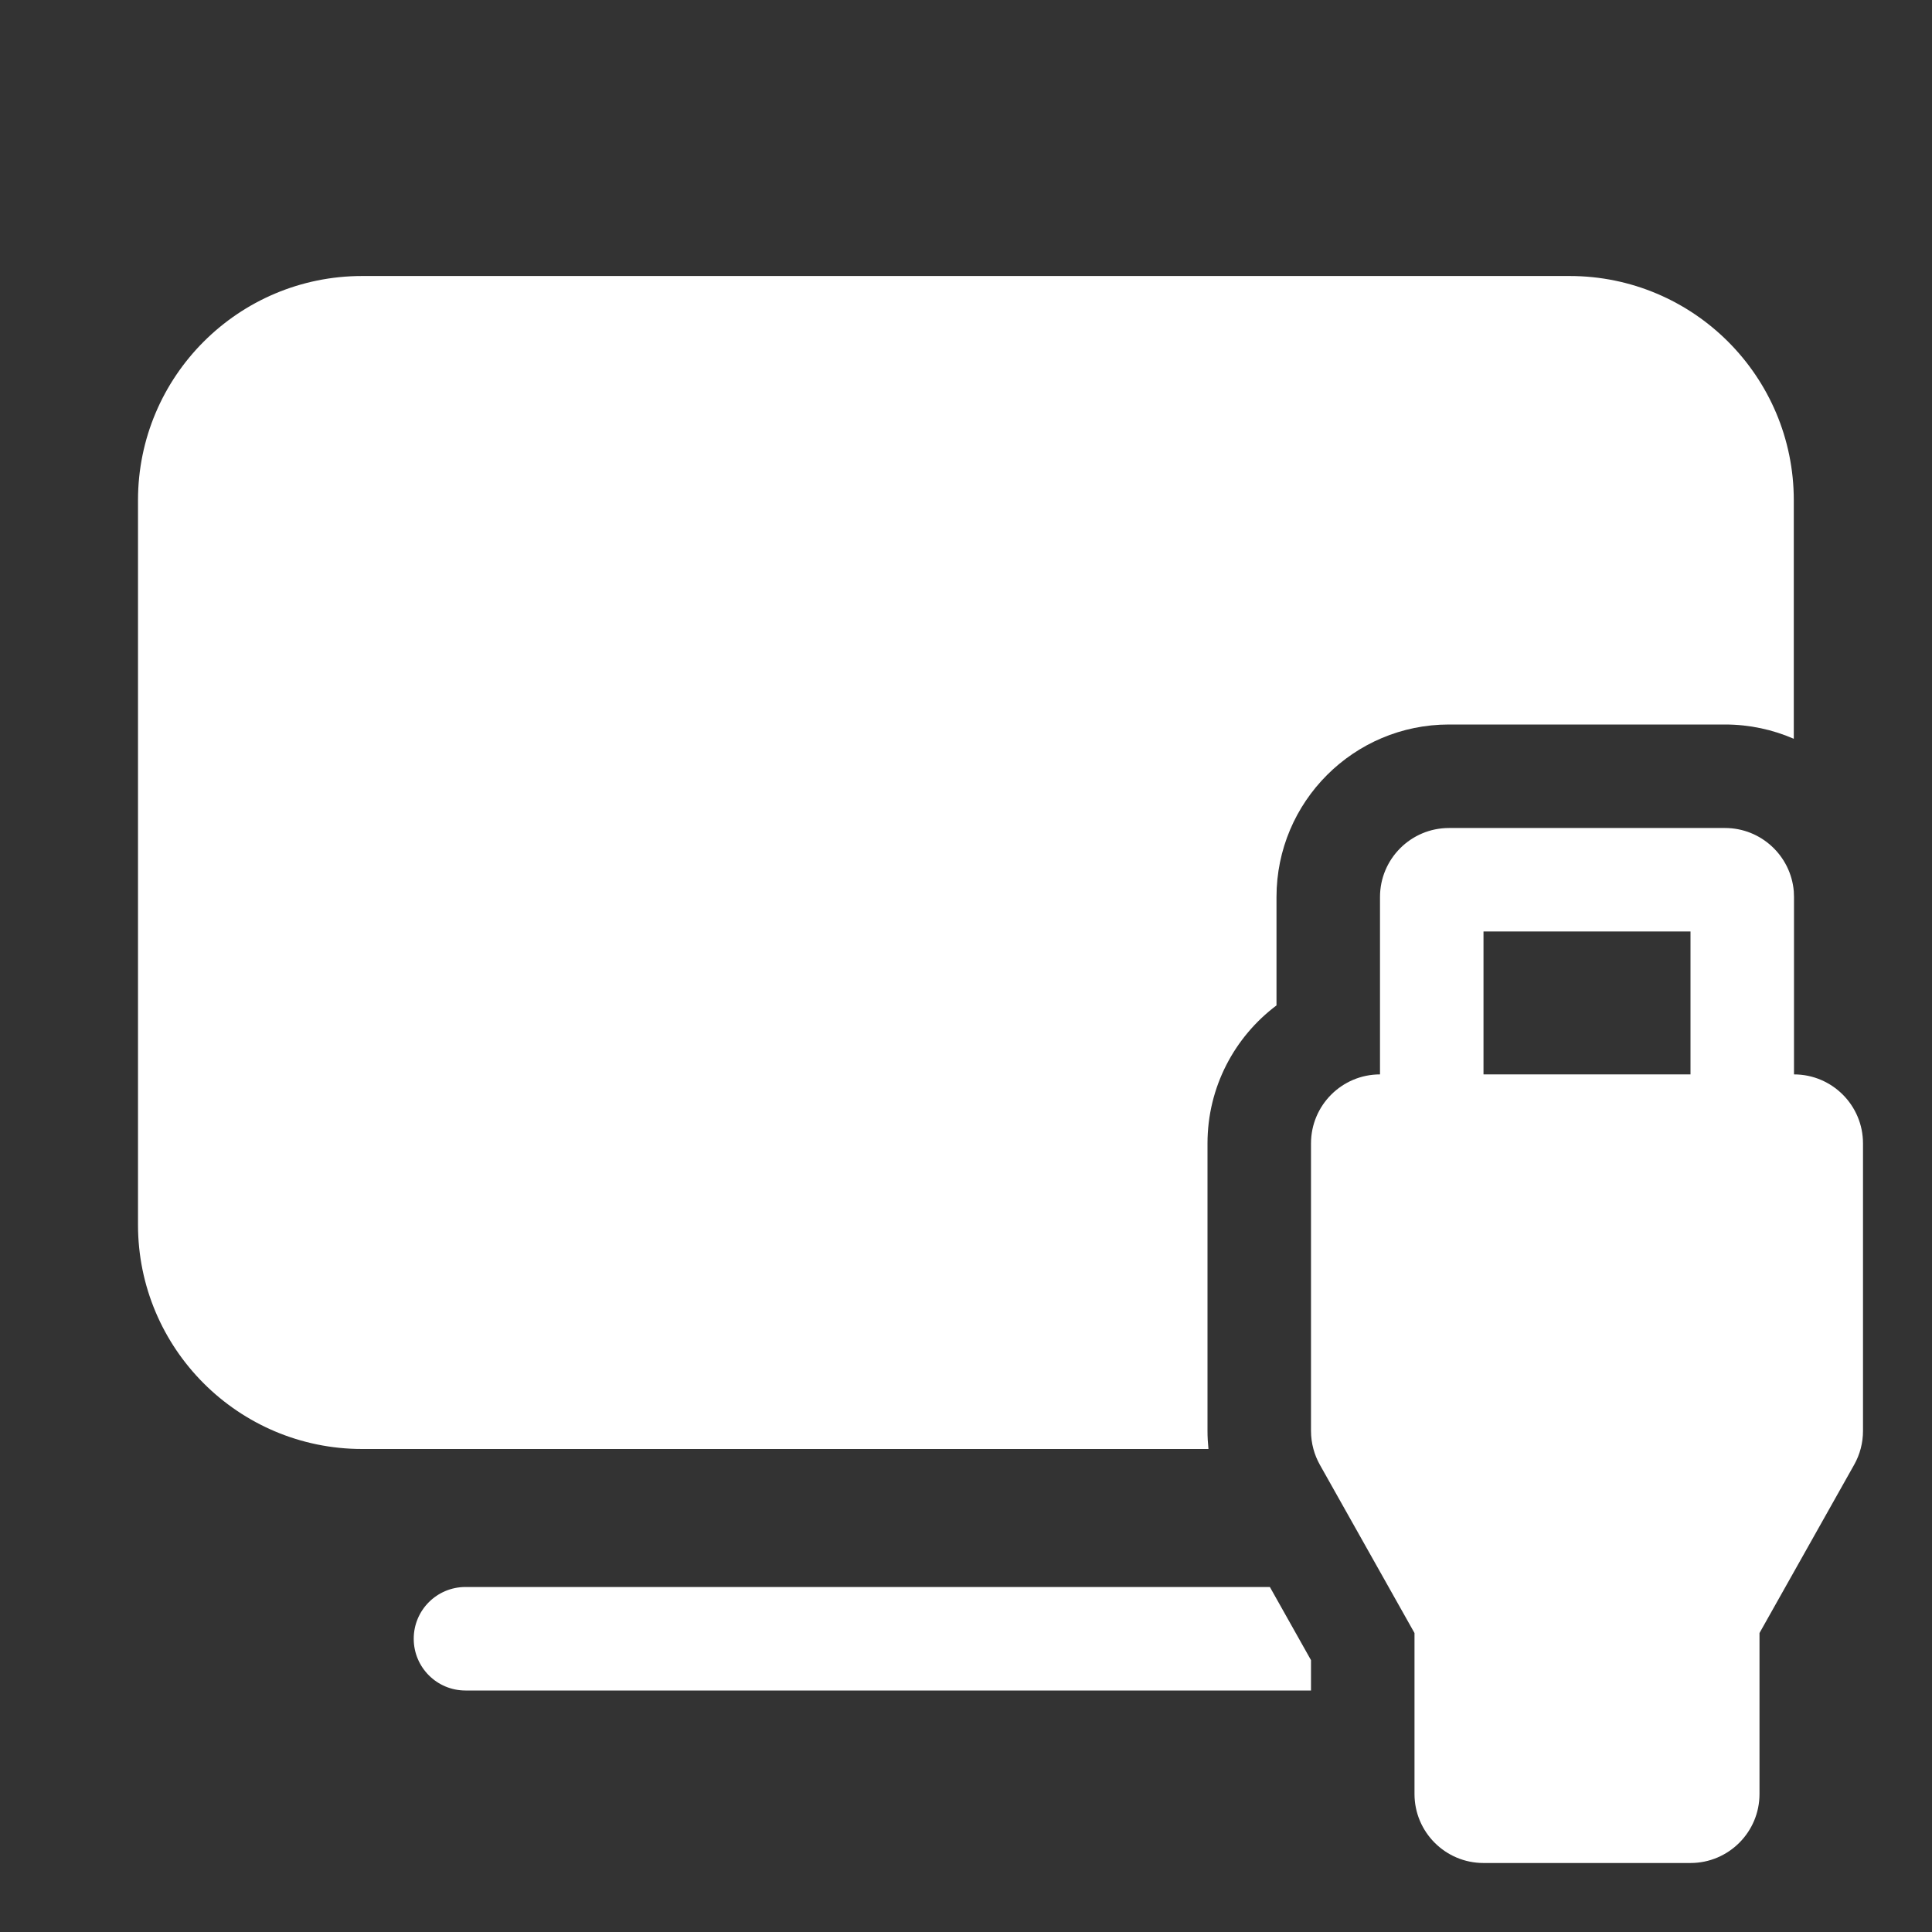 <svg width="28" height="28" viewBox="0 0 28 28" fill="none" xmlns="http://www.w3.org/2000/svg">
<rect x="0" y="0" width="28" height="28" fill="#333333" stroke="none"/>
<path d="M5.25 4C3.455 4 2 5.455 2 7.25V17.75C2 19.545 3.455 21 5.25 21H17.514C17.505 20.913 17.5 20.826 17.5 20.738V16.571C17.5 15.754 17.893 15.027 18.5 14.571V13C18.5 11.619 19.619 10.5 21 10.5H25C25.354 10.5 25.691 10.574 25.997 10.707V7.25C25.997 5.455 24.541 4 22.747 4H5.25ZM6.746 23H18.404L19 24.06V24.5H6.746C6.331 24.5 5.996 24.164 5.996 23.75C5.996 23.336 6.331 23 6.746 23ZM20.5 23.667V26C20.5 26.552 20.948 27 21.5 27H24.5C25.052 27 25.5 26.552 25.5 26V23.667L26.872 21.228C26.956 21.079 27 20.91 27 20.738V16.571C27 16.019 26.552 15.571 26 15.571V13C26 12.972 25.999 12.944 25.997 12.917C25.954 12.404 25.524 12 25 12H21C20.448 12 20 12.448 20 13V15.571C19.448 15.571 19 16.019 19 16.571V20.738C19 20.827 19.012 20.915 19.035 21C19.056 21.079 19.088 21.156 19.128 21.228L20.5 23.667ZM21.5 13.5H24.5V15.571H21.5V13.5Z" fill="#ffffff"/>
</svg>

